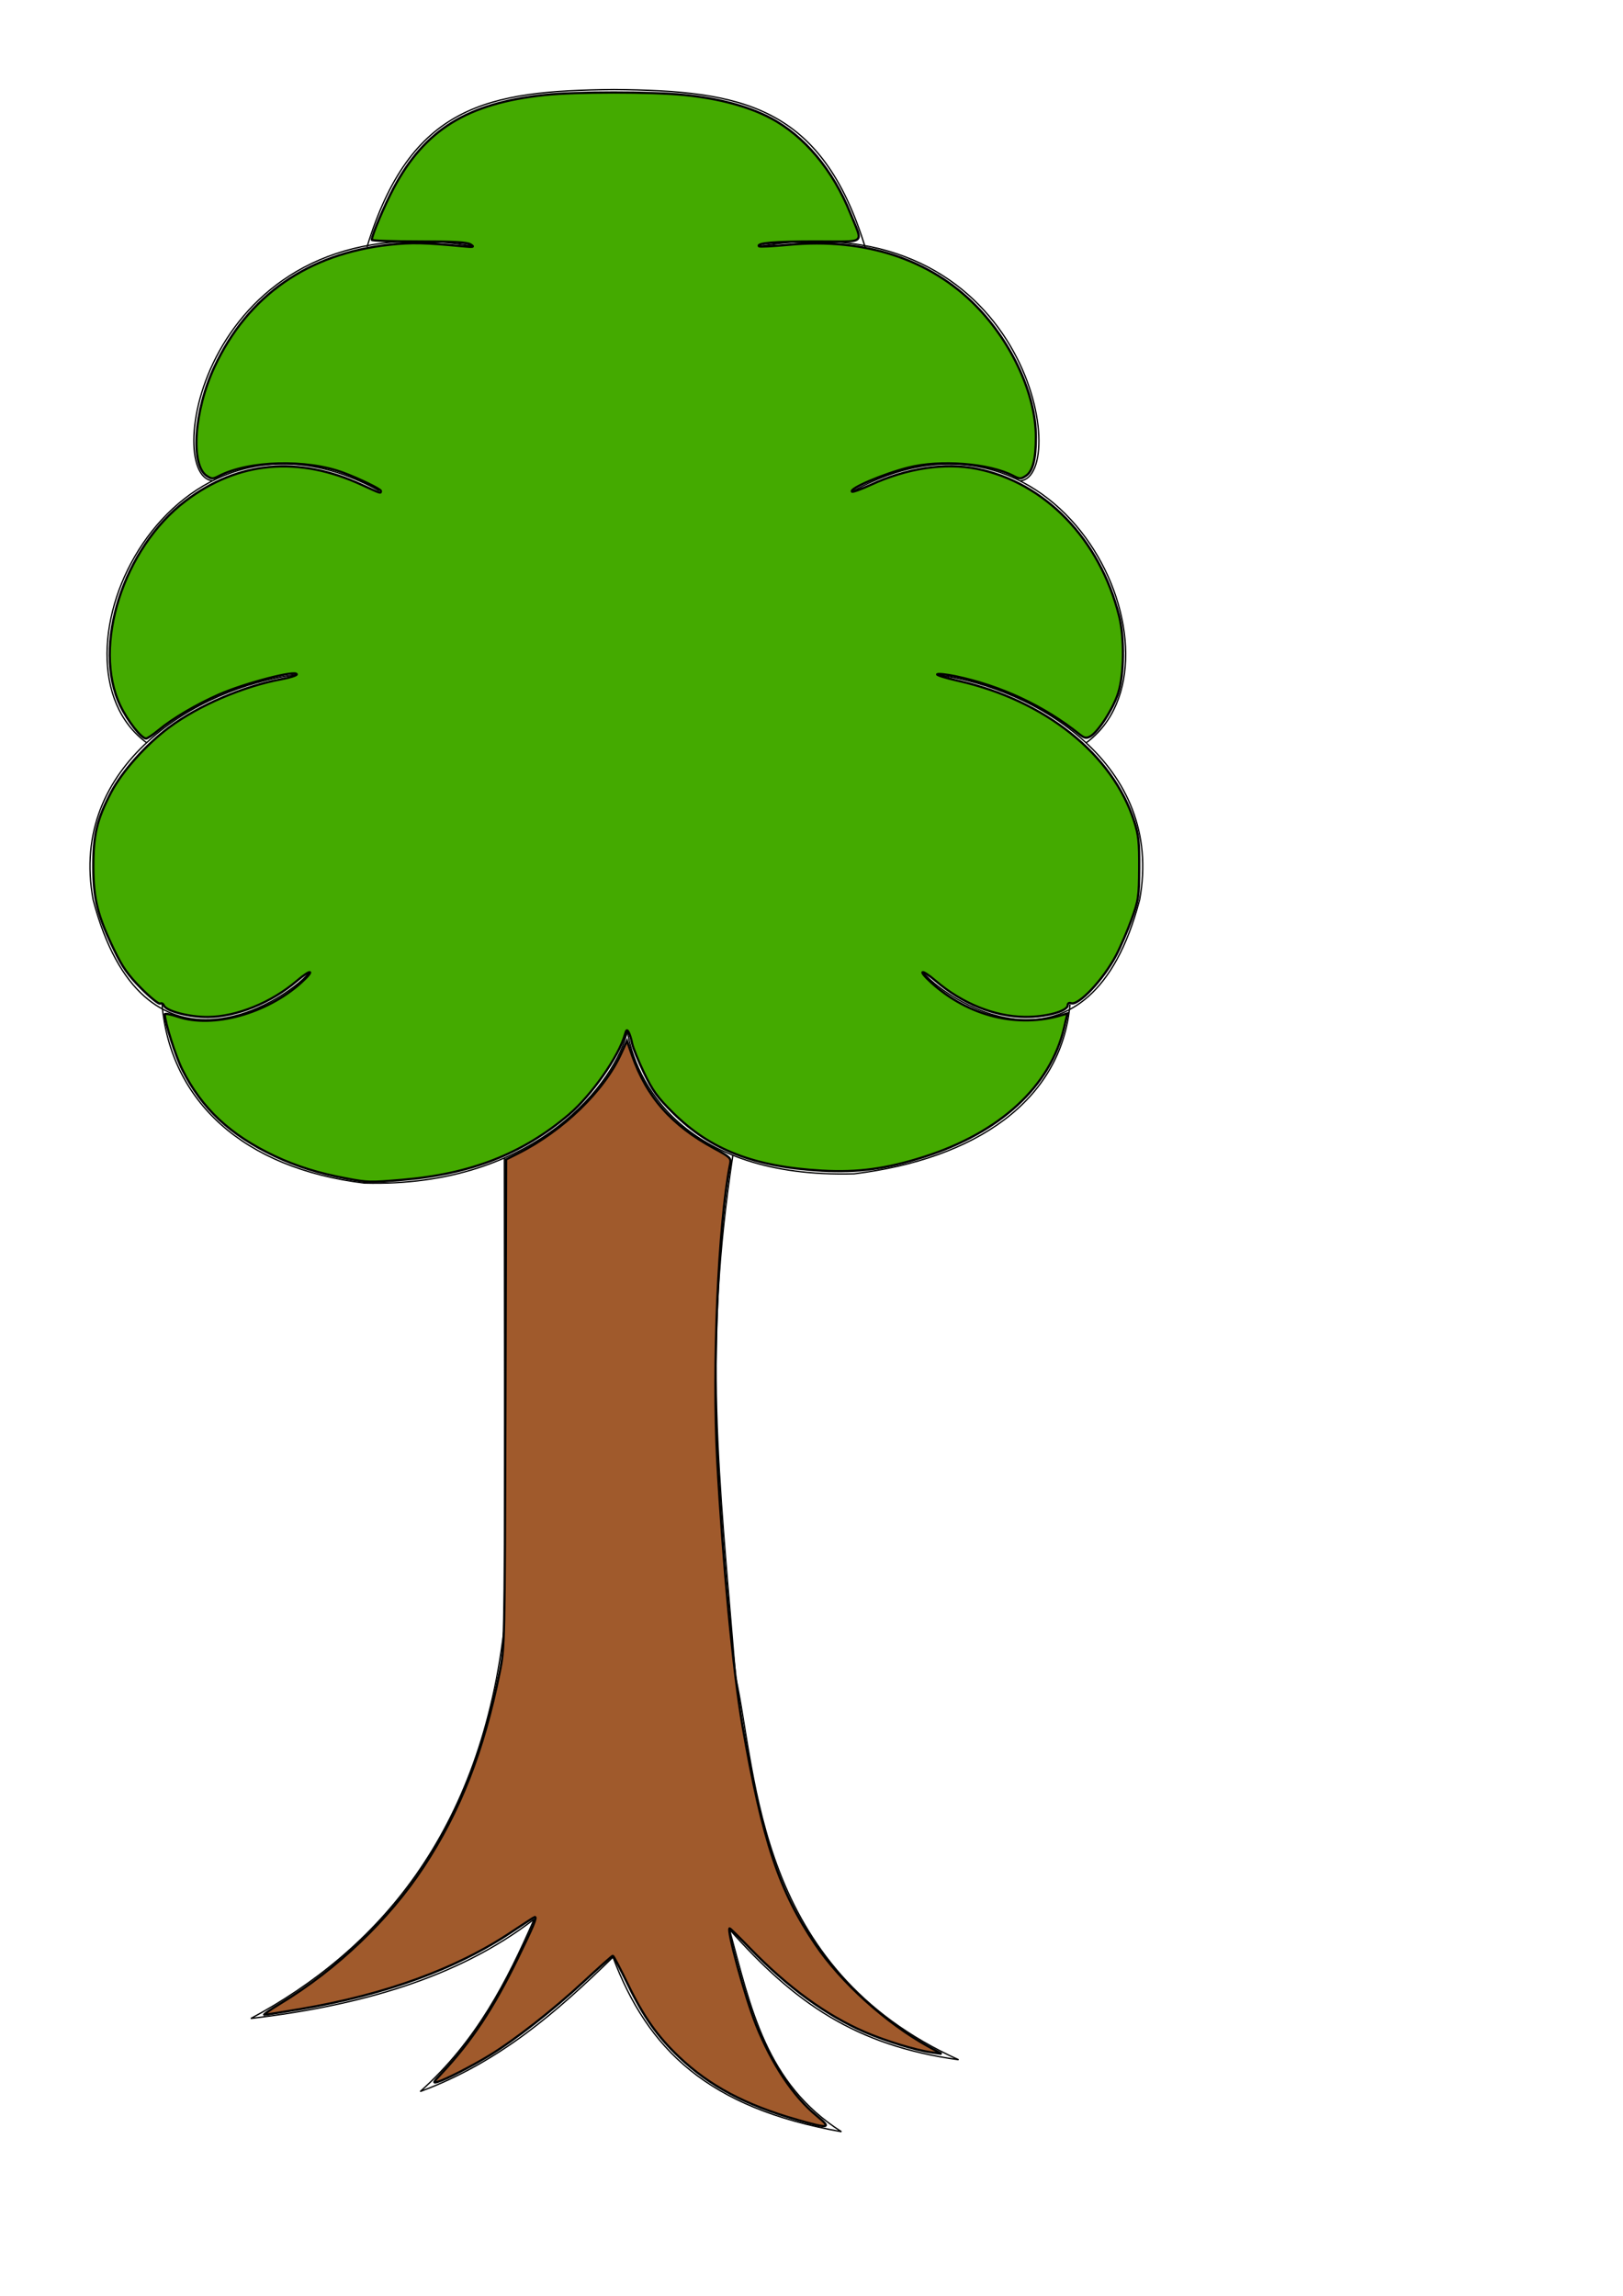 <?xml version="1.0" encoding="UTF-8" standalone="no"?>
<!-- Created with Inkscape (http://www.inkscape.org/) -->

<svg
   xmlns:dc="http://purl.org/dc/elements/1.1/"
   xmlns:cc="http://creativecommons.org/ns#"
   xmlns:rdf="http://www.w3.org/1999/02/22-rdf-syntax-ns#"
   xmlns:svg="http://www.w3.org/2000/svg"
   xmlns="http://www.w3.org/2000/svg"
   xmlns:sodipodi="http://sodipodi.sourceforge.net/DTD/sodipodi-0.dtd"
   xmlns:inkscape="http://www.inkscape.org/namespaces/inkscape"
   width="210mm"
   height="297mm"
   id="svg3141"
   version="1.1"
   inkscape:version="0.48.4 r9939"
   sodipodi:docname="arbre.svg">
  <defs
     id="defs3143" />
  <sodipodi:namedview
     id="base"
     pagecolor="#ffffff"
     bordercolor="#666666"
     borderopacity="1.0"
     inkscape:pageopacity="0.0"
     inkscape:pageshadow="2"
     inkscape:zoom="0.89903352"
     inkscape:cx="247.20852"
     inkscape:cy="302.82899"
     inkscape:document-units="px"
     inkscape:current-layer="layer1"
     showgrid="false"
     inkscape:window-width="1600"
     inkscape:window-height="838"
     inkscape:window-x="-8"
     inkscape:window-y="-8"
     inkscape:window-maximized="1" />
  <g
     inkscape:label="Calque 1"
     inkscape:groupmode="layer"
     id="layer1">
    <path
       style="fill:none;stroke:#000000;stroke-width:0.642px;stroke-linecap:butt;stroke-linejoin:miter;stroke-opacity:1"
       d="m 300.428,43.78 c -62.303,0.576 -99.662,7.588 -120.947,76.969"
       id="path3113"
       inkscape:connector-curvature="0"
       sodipodi:nodetypes="cc" />
    <path
       style="fill:none;stroke:#000000;stroke-width:0.642px;stroke-linecap:butt;stroke-linejoin:miter;stroke-opacity:1"
       d="M 230.937,120.245 C 100.014,99 79.11,232.383 103.818,235.05"
       id="path3115"
       inkscape:connector-curvature="0"
       sodipodi:nodetypes="cc" />
    <path
       style="fill:none;stroke:#000000;stroke-width:0.642px;stroke-linecap:butt;stroke-linejoin:miter;stroke-opacity:1"
       d="M 185.513,240.004 C 82.959,183.717 17.838,323.688 71.734,363.172"
       id="path3117"
       inkscape:connector-curvature="0"
       sodipodi:nodetypes="cc" />
    <path
       style="fill:none;stroke:#000000;stroke-width:0.642px;stroke-linecap:butt;stroke-linejoin:miter;stroke-opacity:1"
       d="m 144.096,329.978 c -47.431,6.275 -110.815,43.73 -98.542,109.968 24.449,93.24 92.187,51.129 105.683,35.704"
       id="path3119"
       inkscape:connector-curvature="0"
       sodipodi:nodetypes="ccc" />
    <path
       style="fill:none;stroke:#000000;stroke-width:0.642px;stroke-linecap:butt;stroke-linejoin:miter;stroke-opacity:1"
       d="m 79.238,491.185 c 4.256,47.335 39.817,80.039 98.886,87.268 84.521,2.35 123.427,-50.004 128.712,-74.416"
       id="path3121"
       inkscape:connector-curvature="0"
       sodipodi:nodetypes="ccc" />
    <path
       style="fill:none;stroke:#000000;stroke-width:0.642px;stroke-linecap:butt;stroke-linejoin:miter;stroke-opacity:1"
       d="m 246.637,566.046 0.287,226.652 c -11.021,104.391 -63.401,161.519 -124.249,194.228 52.591,-6.273 100.697,-19.477 138.53,-48.557 -13.132,30.063 -27.963,59.508 -55.698,84.261 38.958,-14.36 67.238,-39.398 94.258,-65.695 16.985,45.119 46.433,73.771 111.727,85.342 -37.061,-23.606 -44.31,-60.425 -54.775,-98.946 31.93,35.998 61.662,56.81 112.059,63.762 C 369.708,962.271 370.504,868.999 359.747,819.833 351.238,717.279 344.007,659.375 358.388,564.901"
       id="path3123"
       inkscape:connector-curvature="0"
       sodipodi:nodetypes="ccccccccccc" />
    <path
       style="fill:none;stroke:#000000;stroke-width:0.642px;stroke-linecap:butt;stroke-linejoin:miter;stroke-opacity:1"
       d="m 300.395,43.782 c 62.303,0.576 101.395,7.649 122.679,77.03"
       id="path3113-7"
       inkscape:connector-curvature="0"
       sodipodi:nodetypes="cc" />
    <path
       style="fill:none;stroke:#000000;stroke-width:0.642px;stroke-linecap:butt;stroke-linejoin:miter;stroke-opacity:1"
       d="M 371.914,120.309 C 502.836,99.064 523.741,232.446 499.032,235.114"
       id="path3115-4"
       inkscape:connector-curvature="0"
       sodipodi:nodetypes="cc" />
    <path
       style="fill:none;stroke:#000000;stroke-width:0.642px;stroke-linecap:butt;stroke-linejoin:miter;stroke-opacity:1"
       d="m 417.338,240.068 c 102.554,-56.287 167.674,83.684 113.779,123.168"
       id="path3117-0"
       inkscape:connector-curvature="0"
       sodipodi:nodetypes="cc" />
    <path
       style="fill:none;stroke:#000000;stroke-width:0.642px;stroke-linecap:butt;stroke-linejoin:miter;stroke-opacity:1"
       d="m 458.754,330.041 c 47.431,6.275 110.815,43.73 98.542,109.968 -24.449,93.24 -92.187,51.129 -105.683,35.704"
       id="path3119-9"
       inkscape:connector-curvature="0"
       sodipodi:nodetypes="ccc" />
    <path
       style="fill:none;stroke:#000000;stroke-width:0.642px;stroke-linecap:butt;stroke-linejoin:miter;stroke-opacity:1"
       d="m 523.265,491.11 c -4.256,47.335 -46.491,75.59 -105.559,82.819 -84.521,2.35 -107.428,-46.146 -110.907,-70.002"
       id="path3121-4"
       inkscape:connector-curvature="0"
       sodipodi:nodetypes="ccc" />
    <path
       style="color:#000000;fill:#44aa00;stroke:#000000;stroke-width:1.112px;stroke-linecap:butt;stroke-linejoin:miter;stroke-miterlimit:4;stroke-opacity:1;stroke-dasharray:none;stroke-dashoffset:0;marker:none;visibility:visible;display:inline;overflow:visible;enable-background:accumulate"
       d="m 169.911,576.312 c -13.57,-2.482 -24.927,-6.008 -35.577,-11.046 -21.818,-10.322 -35.646,-23.265 -45.204,-42.311 -3.25,-6.477 -8.544,-23.196 -8.544,-26.984 0,-0.568 2.878,-0.058 6.396,1.134 17.07,5.782 43.428,-1.478 60.216,-16.584 7.019,-6.316 5.284,-7.142 -1.979,-0.942 -12.486,10.658 -29.432,17.55 -43.499,17.692 -9.105,0.092 -20.557,-2.907 -21.613,-5.659 -0.339,-0.885 -1.138,-1.287 -1.774,-0.893 -0.636,0.393 -4.803,-2.954 -9.259,-7.438 -6.439,-6.479 -9.151,-10.322 -13.211,-18.72 -8.15,-16.856 -10.193,-24.962 -10.236,-40.599 -0.043,-15.697 1.765,-23.3 8.69,-36.535 5.359,-10.242 17.175,-23.48 28.359,-31.771 14.579,-10.808 36.386,-20.158 55.023,-23.592 4.071,-0.75 7.402,-1.8 7.402,-2.334 0,-2.298 -25.343,4.279 -38.1,9.888 -10.917,4.8 -22.474,11.61 -29.361,17.3 -2.795,2.309 -5.585,4.199 -6.201,4.199 -2.301,0 -9.044,-8.606 -12.637,-16.128 -13.838,-28.973 1.505,-77.053 31.933,-100.067 25.81,-19.521 55.258,-22.167 86.426,-7.767 9.196,4.249 9.095,4.217 9.095,2.885 0,-0.877 -10.576,-6.004 -18.353,-8.898 -17.982,-6.691 -46.227,-5.94 -60.841,1.617 -2.955,1.528 -3.553,1.525 -5.927,-0.031 -8.135,-5.33 -6.252,-32.03 3.768,-53.411 16.337,-34.861 45.767,-55.361 85.666,-59.671 10.721,-1.158 17.28,-1.018 35.73,0.764 5.315,0.513 5.826,0.4 3.893,-0.866 -1.653,-1.082 -8.159,-1.458 -25.304,-1.461 -12.694,-0.002 -23.08,-0.368 -23.08,-0.813 -0.003,-2.157 6.199,-16.863 10.607,-25.148 15.328,-28.813 36.118,-41.649 74.015,-45.695 15.093,-1.612 52.007,-1.617 68.085,-0.011 16.924,1.691 31.322,5.532 42.241,11.269 16.556,8.698 30.626,25.479 39.144,46.687 6.209,15.458 8.371,13.707 -16.93,13.707 -19.881,0 -29.315,0.796 -27.768,2.344 0.312,0.312 6.885,-0.027 14.607,-0.753 37.036,-3.482 69.133,7.021 91.554,29.96 17.674,18.083 29.244,43.449 29.23,64.084 -0.008,10.981 -1.516,16.751 -4.97,19.014 -2.396,1.57 -2.964,1.563 -6.127,-0.073 -11.858,-6.132 -35.808,-7.979 -51.481,-3.97 -12.237,3.13 -28.848,10.225 -27.378,11.695 0.344,0.344 4.485,-1.157 9.202,-3.337 17.62,-8.141 36.232,-10.944 51.912,-7.818 33.175,6.613 60.041,34.376 69.507,71.827 2.729,10.797 2.518,28.694 -0.446,37.888 -2.497,7.742 -9.856,19.105 -13.709,21.168 -1.876,1.004 -2.858,0.797 -5.23,-1.102 -17.304,-13.853 -38.51,-23.76 -60.725,-28.369 -4.263,-0.884 -8.226,-1.315 -8.806,-0.957 -0.58,0.358 4.013,1.788 10.206,3.177 42.535,9.539 75.638,35.996 86.156,68.858 2.102,6.566 2.478,10.139 2.4,22.802 -0.086,14.041 -0.328,15.666 -3.717,25.027 -1.994,5.506 -5.359,13.331 -7.479,17.388 -6.268,12.001 -18.488,24.987 -22.179,23.571 -0.881,-0.338 -1.557,0.083 -1.557,0.97 0,2.957 -10.854,5.913 -21.134,5.755 -14.864,-0.228 -30.54,-6.589 -43.499,-17.65 -7.257,-6.195 -8.993,-5.377 -2,0.942 18.178,16.423 42.32,22.342 64.057,15.705 l 2.43,-0.742 -1.644,7.046 c -6.671,28.597 -31.437,51.368 -68.728,63.193 -18.253,5.788 -32.077,7.649 -49.612,6.679 -33.207,-1.838 -54.629,-10.167 -73.01,-28.386 -7.546,-7.48 -9.891,-10.72 -14.09,-19.465 -2.77,-5.771 -5.386,-12.244 -5.813,-14.385 -0.427,-2.141 -1.211,-4.644 -1.743,-5.562 -0.775,-1.337 -1.119,-1.116 -1.731,1.112 -2.917,10.619 -16.314,29.789 -27.41,39.219 -22.623,19.228 -48.049,29.174 -81.719,31.964 -15.632,1.295 -16.418,1.278 -26.616,-0.587 l 0,3e-5 z"
       id="path3198"
       inkscape:connector-curvature="0" />
    <path
       style="color:#000000;fill:#a05a2c;stroke:#000000;stroke-width:1.112px;stroke-linecap:butt;stroke-linejoin:miter;stroke-miterlimit:4;stroke-opacity:1;stroke-dasharray:none;stroke-dashoffset:0;marker:none;visibility:visible;display:inline;overflow:visible;enable-background:accumulate"
       d="m 389.803,1036.459 c -25.361,-7.266 -42.843,-16.564 -57.703,-30.69 -10.591,-10.068 -17.336,-19.622 -24.969,-35.365 -3.776,-7.788 -7.115,-14.164 -7.421,-14.169 -0.306,-0.004 -6.813,5.787 -14.46,12.871 -14.761,13.674 -33.513,28.341 -45.864,35.871 -8.684,5.295 -21.308,11.741 -25.323,12.932 -2.485,0.737 -2.298,0.308 1.755,-4.025 14.75,-15.771 25.478,-31.933 37.308,-56.205 7.839,-16.084 9.612,-20.389 8.396,-20.389 -0.203,0 -5.27,3.276 -11.259,7.281 -26.96,18.026 -61.622,30.693 -103.314,37.756 -9.067,1.536 -17.029,2.793 -17.693,2.793 -0.664,0 2.932,-2.514 7.992,-5.588 27.512,-16.71 52.856,-40.903 69.803,-66.633 17.984,-27.304 29.407,-56.465 37.287,-95.189 2.471,-12.142 2.491,-13.061 2.824,-131.52 l 0.336,-119.293 5.806,-2.926 c 22.026,-11.101 42.042,-30.453 50.414,-48.739 l 2.902,-6.34 2.486,7.116 c 7.13,20.404 19.408,34.306 40.207,45.525 7.665,4.134 8.308,4.749 7.772,7.437 -5.793,29.092 -8.833,99.156 -6.304,145.305 2.778,50.688 7.812,103.543 12.343,129.584 9.846,56.587 17.893,80.7 35.702,106.982 12.519,18.475 34.362,38.212 54.937,49.64 l 6.674,3.707 -5.005,-0.69 c -7.583,-1.046 -22.434,-5.587 -32.502,-9.94 -18.968,-8.201 -37.692,-21.86 -56.337,-41.098 -5.12,-5.283 -9.5,-9.605 -9.733,-9.605 -1.715,0 7.397,33.36 12.888,47.182 7.548,19.001 18.257,35.075 29.574,44.392 7.637,6.287 6.317,6.569 -9.519,2.033 l 0,0 z"
       id="path3200"
       inkscape:connector-curvature="0" />
  </g>
</svg>
